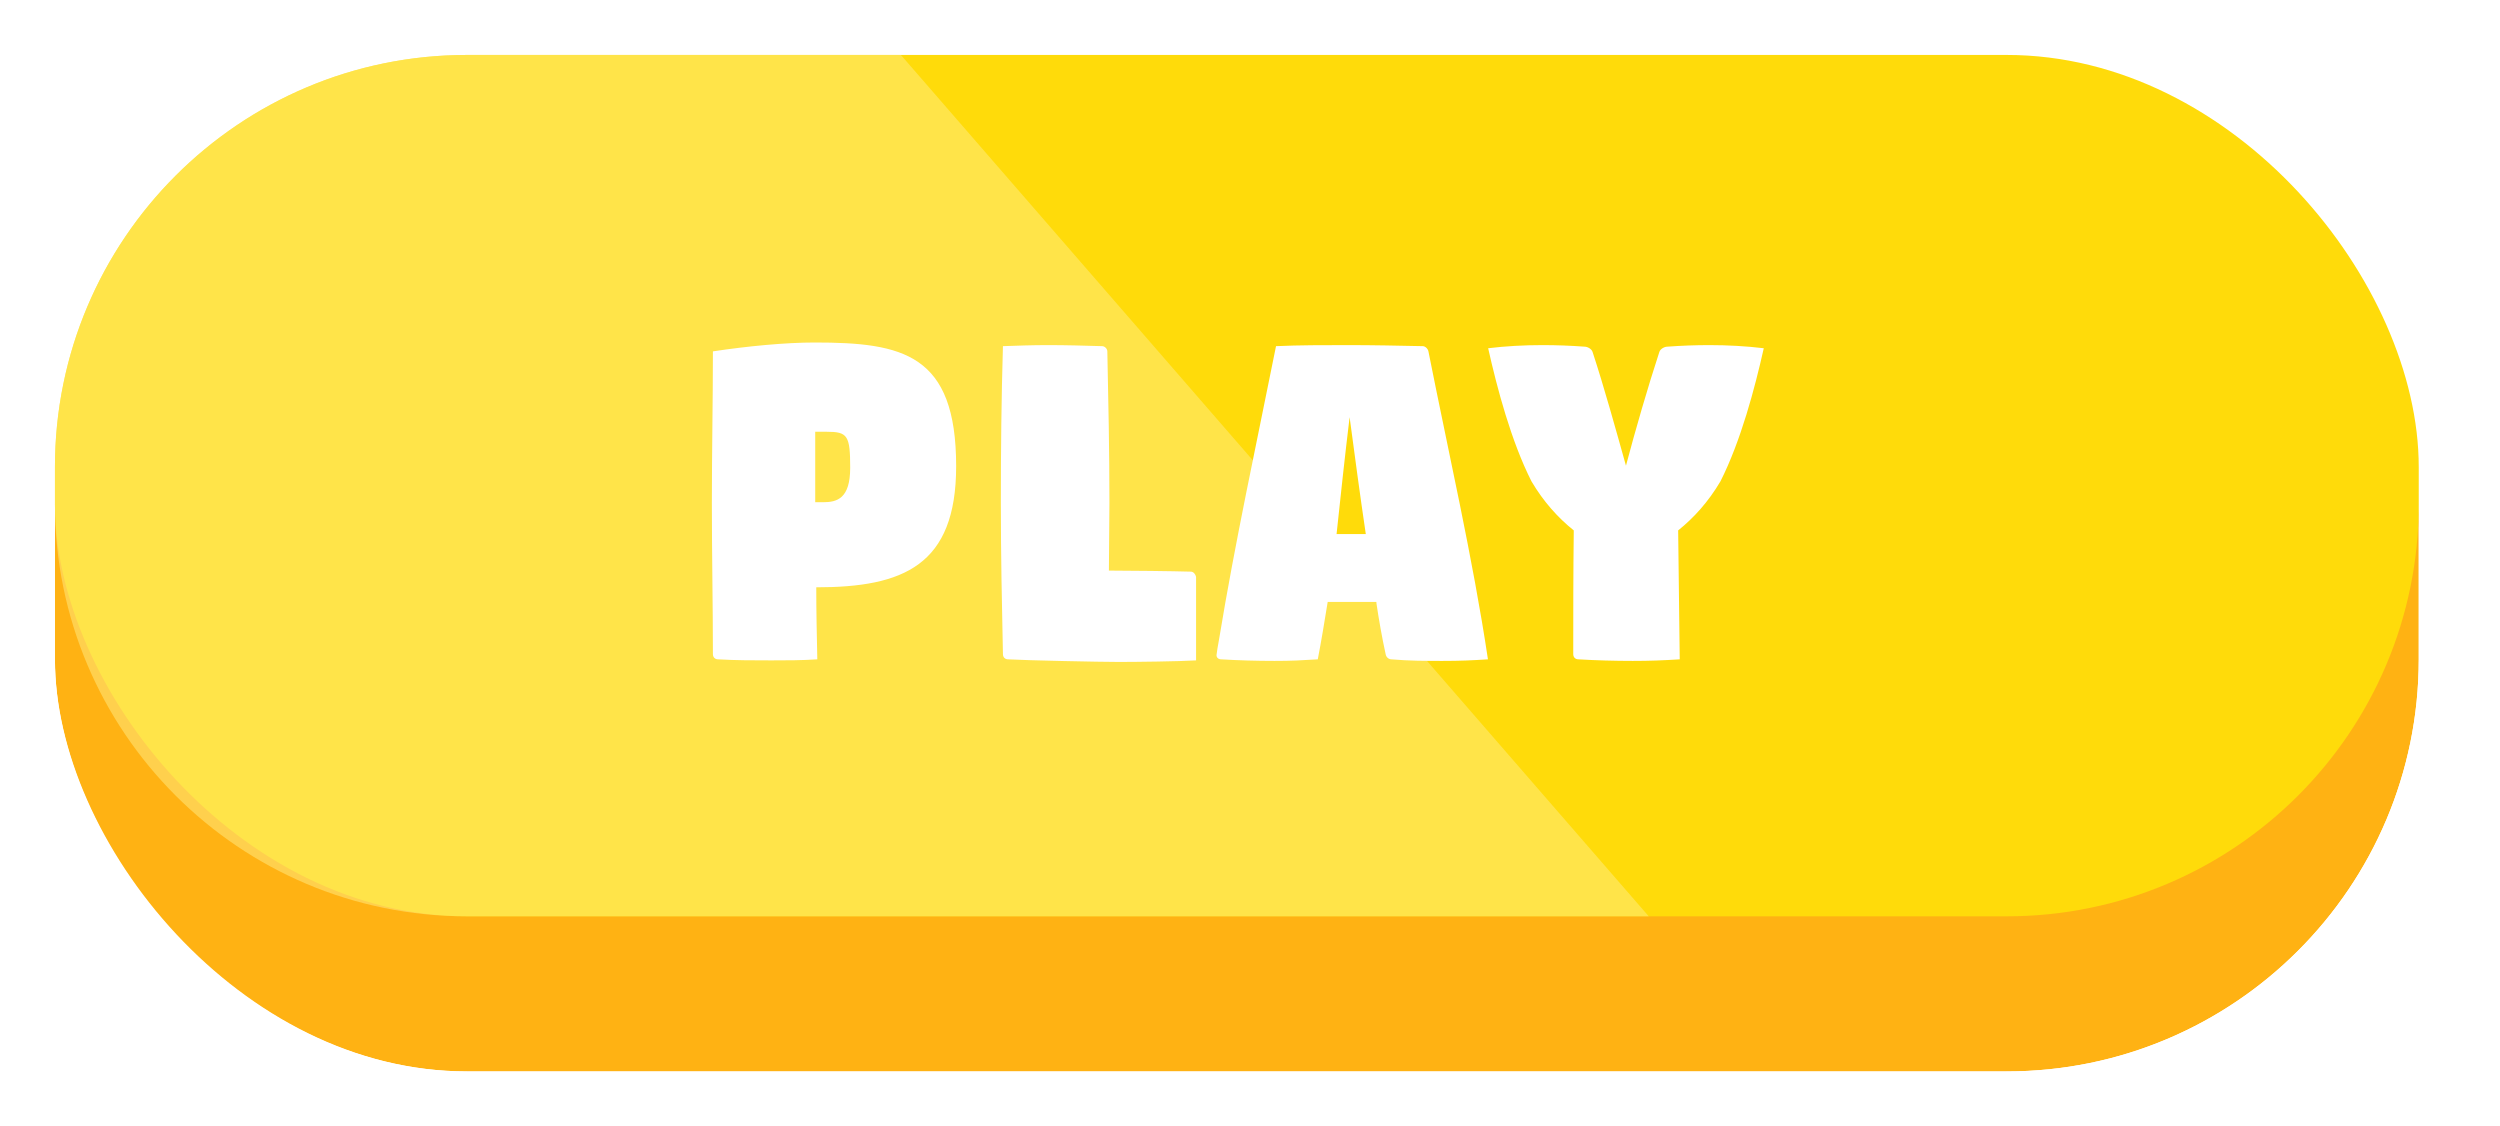 <svg width="91" height="41" viewBox="0 0 91 41" fill="none" xmlns="http://www.w3.org/2000/svg">
<g filter="url(#filter0_d_1_1689)">
<rect x="2" y="2" width="86.042" height="35" rx="15" fill="#FFB213"/>
<rect x="1" y="1" width="88.042" height="37" rx="16" stroke="white" stroke-width="2"/>
</g>
<rect x="2" y="2" width="86.042" height="31.354" rx="15" fill="#FFDB0A"/>
<path opacity="0.5" fill-rule="evenodd" clip-rule="evenodd" d="M32.792 2H17C8.716 2 2 8.716 2 17V18.354C2 26.638 8.716 33.354 17 33.354H60.014L32.792 2Z" fill="#FFEE88"/>
<g filter="url(#filter1_d_1_1689)">
<path d="M25.912 17.3C25.912 19.2 25.95 21.024 25.95 22.81C25.95 22.924 26.026 23 26.14 23C26.786 23.038 27.432 23.038 28.078 23.038C28.629 23.038 29.18 23.038 29.75 23C29.731 22.126 29.712 21.252 29.712 20.378C32.885 20.378 34.804 19.58 34.804 15.97C34.804 11.885 32.866 11.467 29.655 11.467C28.591 11.467 27.204 11.6 25.95 11.79C25.95 13.652 25.912 15.4 25.912 17.3ZM29.674 17.281V14.716H30.092C30.852 14.716 30.947 14.849 30.947 16.027C30.947 17.148 30.472 17.281 29.959 17.281H29.674ZM36.431 17.3C36.431 19.2 36.469 21.024 36.507 22.81C36.507 22.924 36.583 23 36.697 23C37.324 23.038 40.079 23.095 40.725 23.095C41.352 23.095 42.929 23.076 43.537 23.038C43.537 22.563 43.537 22.107 43.537 21.651C43.537 21.119 43.537 20.587 43.537 19.998C43.518 19.903 43.442 19.808 43.347 19.808C42.701 19.789 41.086 19.77 40.44 19.77H40.364C40.364 18.972 40.383 18.155 40.383 17.3C40.383 15.4 40.345 13.576 40.307 11.79C40.307 11.695 40.212 11.6 40.117 11.6C39.471 11.581 38.806 11.562 38.16 11.562C37.533 11.562 37.096 11.581 36.507 11.6C36.45 13.5 36.431 15.4 36.431 17.3ZM44.281 22.848C44.281 22.943 44.357 23 44.452 23C45.079 23.038 45.744 23.057 46.39 23.057C47.017 23.057 47.359 23.038 47.967 23C48.1 22.316 48.214 21.613 48.328 20.91H50.095C50.19 21.556 50.304 22.202 50.437 22.81C50.456 22.924 50.551 23 50.646 23C51.311 23.057 51.862 23.057 52.508 23.057C53.154 23.057 53.572 23.038 54.161 23C53.61 19.314 52.717 15.438 51.995 11.79C51.976 11.695 51.881 11.6 51.786 11.6C50.874 11.581 49.981 11.562 49.069 11.562C48.176 11.562 47.302 11.562 46.447 11.6C45.744 15.115 44.946 18.782 44.376 22.259C44.338 22.449 44.281 22.81 44.281 22.848ZM48.651 18.44C48.803 17.015 48.955 15.59 49.126 14.184C49.316 15.609 49.506 17.034 49.715 18.44H48.651ZM54.169 11.676C54.492 13.12 55.005 15.058 55.746 16.521C56.183 17.262 56.715 17.851 57.285 18.307C57.266 19.846 57.266 21.347 57.266 22.81C57.266 22.924 57.342 23 57.456 23C58.083 23.038 58.786 23.057 59.432 23.057C60.059 23.057 60.534 23.038 61.142 23C61.123 21.442 61.104 19.884 61.085 18.307C61.655 17.851 62.187 17.262 62.624 16.521C63.365 15.058 63.878 13.12 64.201 11.676C63.574 11.6 62.89 11.562 62.225 11.562C61.712 11.562 61.199 11.581 60.686 11.619C60.591 11.619 60.439 11.695 60.401 11.809C59.983 13.082 59.527 14.659 59.185 15.951C58.824 14.659 58.387 13.082 57.969 11.809C57.931 11.695 57.779 11.619 57.684 11.619C57.171 11.581 56.658 11.562 56.145 11.562C55.461 11.562 54.796 11.6 54.169 11.676Z" fill="white"/>
</g>
<defs>
<filter id="filter0_d_1_1689" x="0" y="0" width="90.042" height="41" filterUnits="userSpaceOnUse" color-interpolation-filters="sRGB">
<feFlood flood-opacity="0" result="BackgroundImageFix"/>
<feColorMatrix in="SourceAlpha" type="matrix" values="0 0 0 0 0 0 0 0 0 0 0 0 0 0 0 0 0 0 127 0" result="hardAlpha"/>
<feOffset dy="2"/>
<feComposite in2="hardAlpha" operator="out"/>
<feColorMatrix type="matrix" values="0 0 0 0 0 0 0 0 0 0 0 0 0 0 0 0 0 0 0.15 0"/>
<feBlend mode="normal" in2="BackgroundImageFix" result="effect1_dropShadow_1_1689"/>
<feBlend mode="normal" in="SourceGraphic" in2="effect1_dropShadow_1_1689" result="shape"/>
</filter>
<filter id="filter1_d_1_1689" x="25.912" y="11.467" width="38.289" height="12.628" filterUnits="userSpaceOnUse" color-interpolation-filters="sRGB">
<feFlood flood-opacity="0" result="BackgroundImageFix"/>
<feColorMatrix in="SourceAlpha" type="matrix" values="0 0 0 0 0 0 0 0 0 0 0 0 0 0 0 0 0 0 127 0" result="hardAlpha"/>
<feOffset dy="1"/>
<feComposite in2="hardAlpha" operator="out"/>
<feColorMatrix type="matrix" values="0 0 0 0 0 0 0 0 0 0 0 0 0 0 0 0 0 0 0.15 0"/>
<feBlend mode="normal" in2="BackgroundImageFix" result="effect1_dropShadow_1_1689"/>
<feBlend mode="normal" in="SourceGraphic" in2="effect1_dropShadow_1_1689" result="shape"/>
</filter>
</defs>
</svg>
